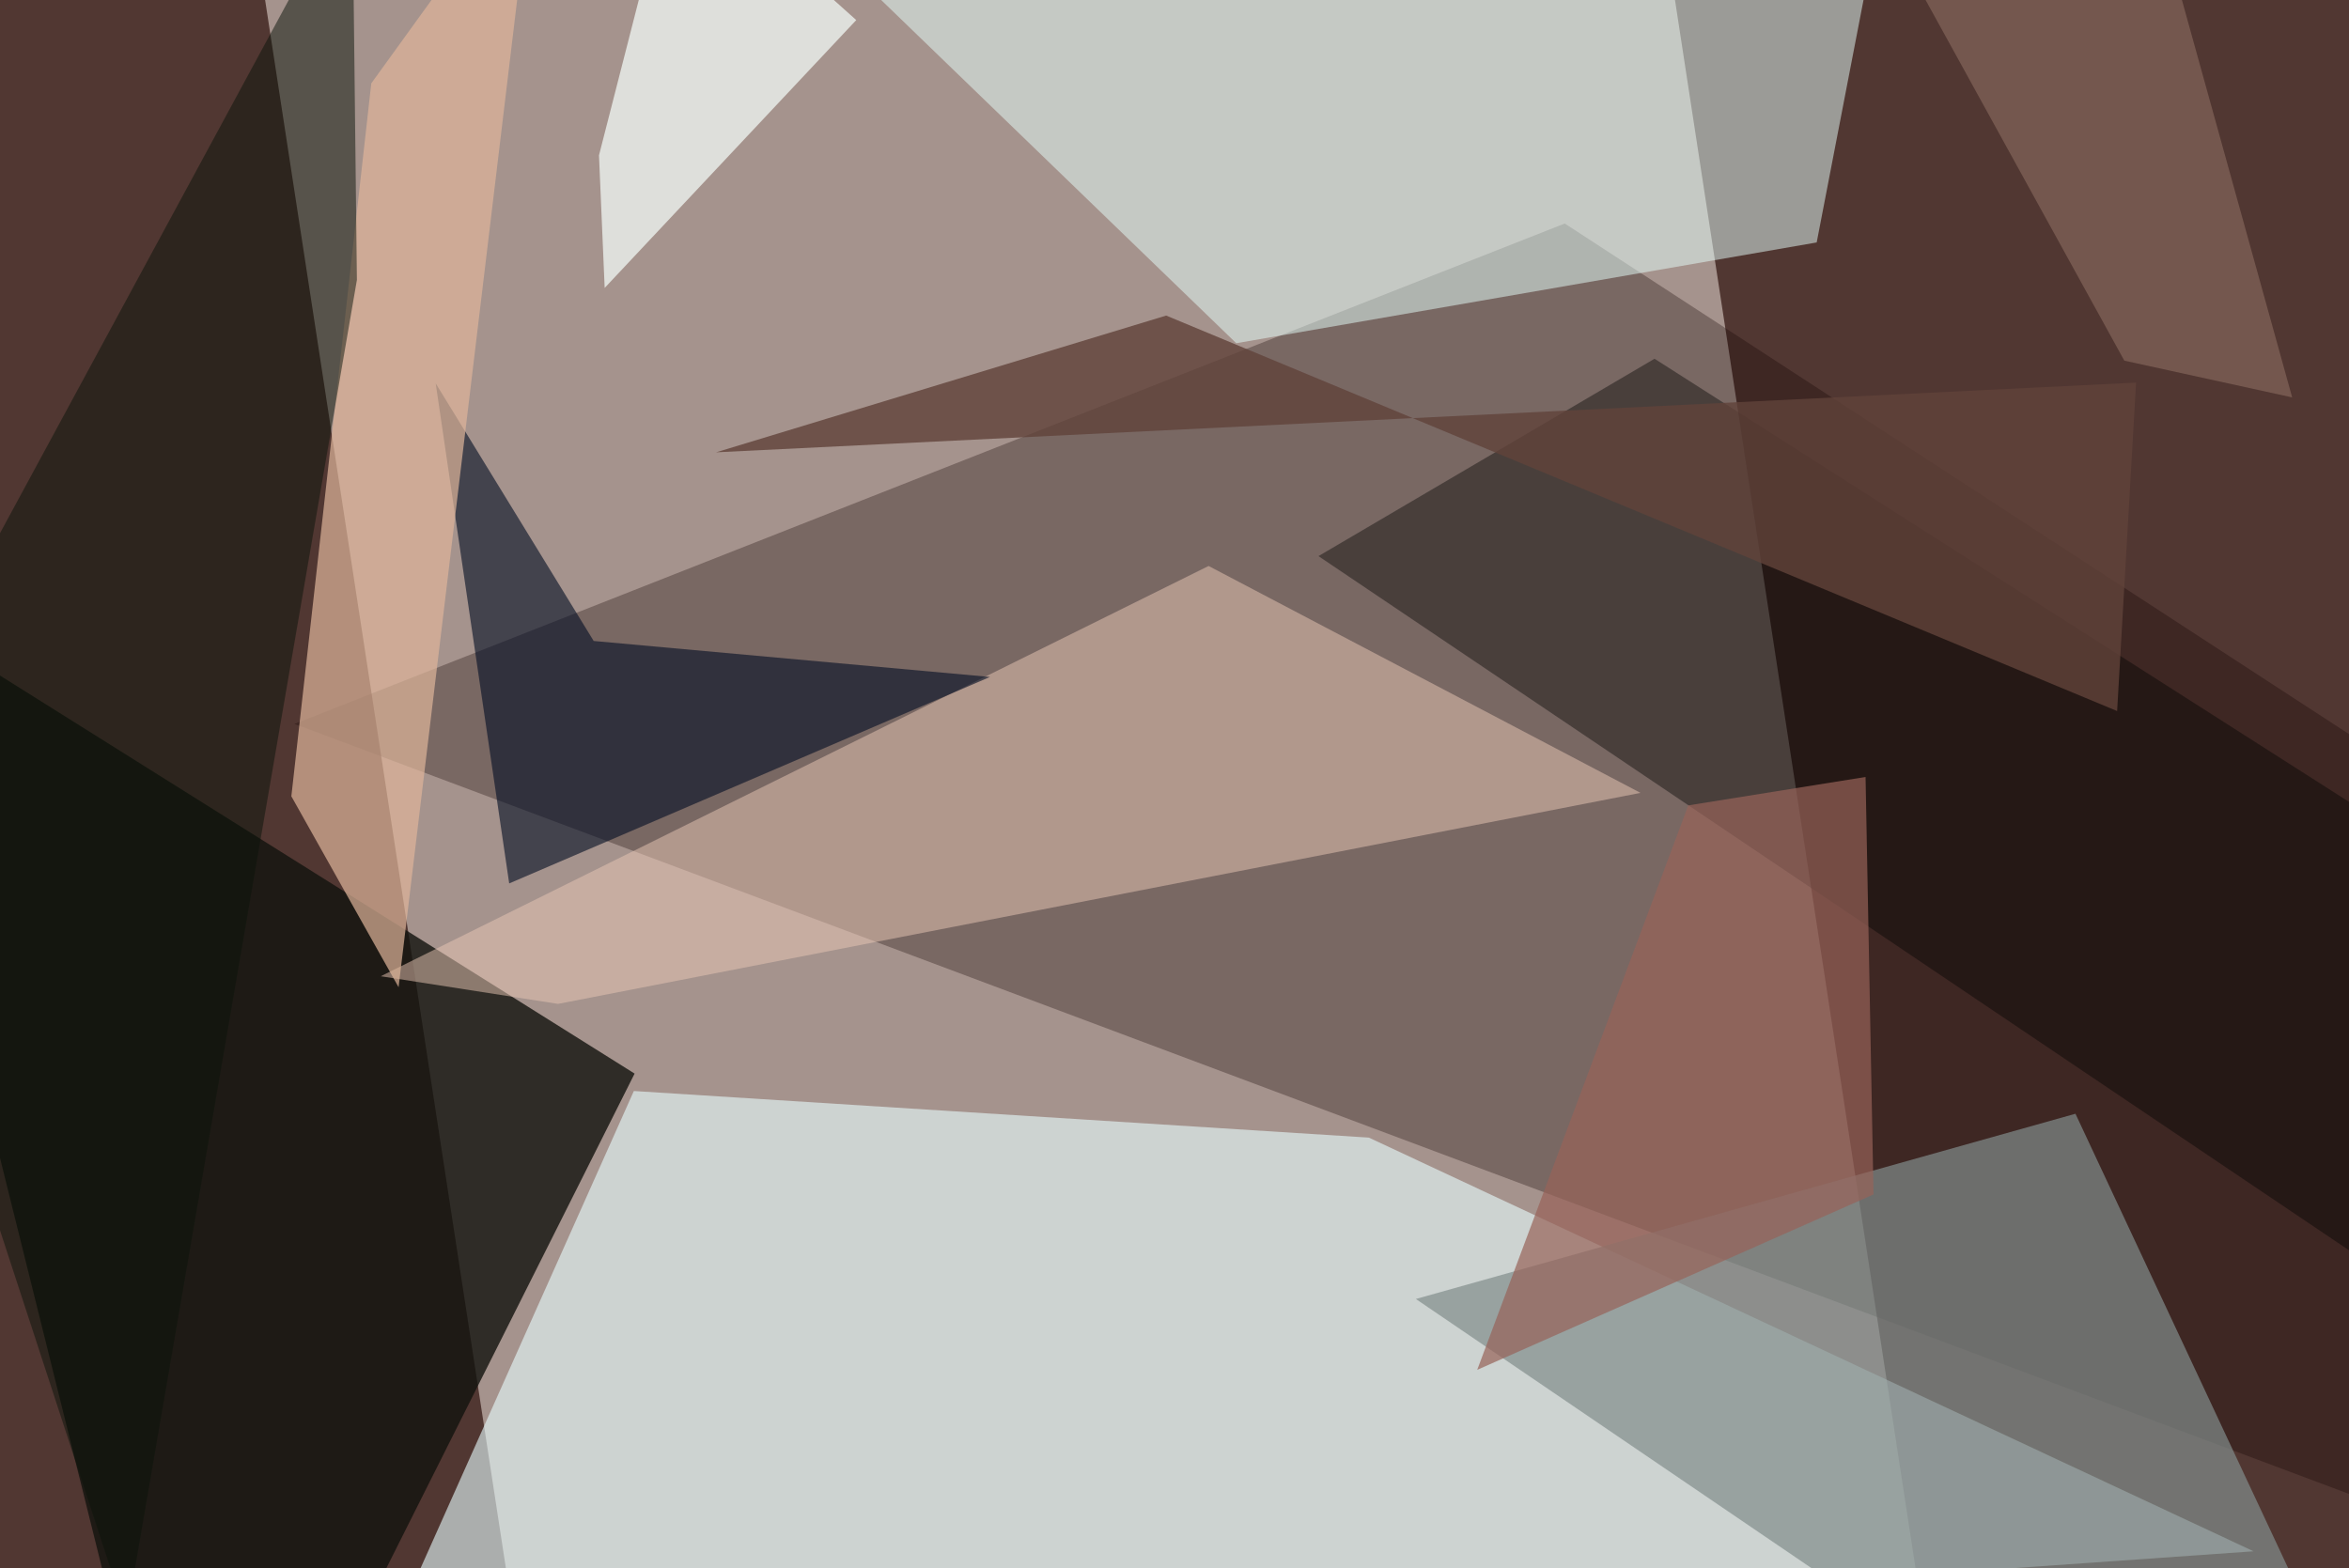 <svg xmlns="http://www.w3.org/2000/svg" viewBox="0 0 620 414"><defs/><filter id="prefix__a"><feGaussianBlur stdDeviation="30"/></filter><rect width="100%" height="100%" fill="#513732"/><g filter="url(#prefix__a)"><path fill="#ddd1c9" fill-opacity=".6" d="M137.8 441.8L64.2-37.6 439.8-15 511 449.3z"/><path fill="#e8feff" fill-opacity=".6" d="M97.4 444.4l497.4-34.9-233.5-109.2-194-12.3z"/><path fill="#130000" fill-opacity=".3" d="M413 59l244.5 159.2L634 399.6 77.7 191.1z"/><path fill="#12130e" fill-opacity=".8" d="M-37.5 154.8l205 128.6L88 441.8l-52.3 7.5z"/><path fill="#e7fffc" fill-opacity=".5" d="M479.5 64l19.6-101.5L230.3-2.2l96 92.8z"/><path fill="#828e8c" fill-opacity=".7" d="M611.5 430.1l-81.4 19.2-156.4-106.4L547.8 294z"/><path fill="#eac9b7" fill-opacity=".5" d="M147.3 265l-46.8-7.3L319 149.4l114 59.9z"/><path fill="#000402" fill-opacity=".4" d="M348 146.8l309.5 208.5V235.6L436.7 94.7z"/><path fill="#020e24" fill-opacity=".6" d="M261.3 178.7l-126.9 54.5-19.4-132 41.7 68z"/><path fill="#dfb59a" fill-opacity=".7" d="M98 22L76.9 210.2l28.3 50.4L141-37.5z"/><path fill="#0b150b" fill-opacity=".5" d="M33.4 427L94.2 73.9 93-31-37.5 210z"/><path fill="#e4e8e3" fill-opacity=".9" d="M226 5.3L159.6 76l-1.5-35 20.1-78.5z"/><path fill="#60423a" fill-opacity=".8" d="M563.8 101l-5 86.7-251-104.4L189 119.4z"/><path fill="#98786a" fill-opacity=".5" d="M560.7 95.2l44.3 9.7-39.5-142.4-73.4 8.2z"/><path fill="#986359" fill-opacity=".7" d="M494.5 315.3l-2.1-110.2-46.8 7.5-55.7 149z"/></g></svg>